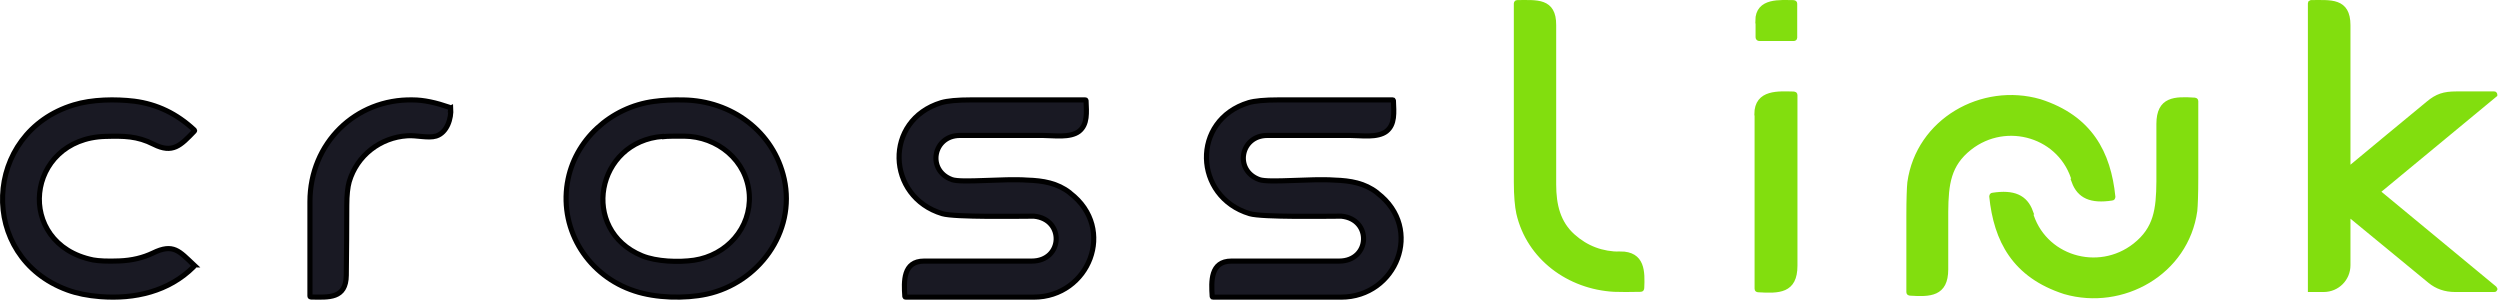 <svg width="976" height="117" viewBox="0 0 976 117" fill="none" xmlns="http://www.w3.org/2000/svg">
<g clip-path="url(#clip0_636_283)">
<path d="M632.555 99.156C641.293 99.156 641.198 106.042 640.913 112.546C640.913 112.737 640.818 112.928 640.533 112.928C636.164 113.024 632.745 113.024 630.181 112.928C612.61 111.972 596.939 100.59 592.95 83.183C592.38 80.505 592 76.488 592 71.132C592 47.891 592 24.65 592 1.313C592 1.121 592.095 1.026 592.38 1.026C599.788 1.026 606.627 0.069 606.532 9.825C606.532 30.579 606.532 51.334 606.532 71.993C606.532 80.123 608.241 87.105 614.035 92.269C619.258 96.956 625.432 99.251 632.555 99.251V99.156Z" fill="#82DE0E" stroke="#82DE0E" stroke-width="2"/>
<path d="M75.57 103.406C75.857 103.695 75.857 103.887 75.57 104.175C65.911 113.784 52.619 116.859 39.136 115.802C34.258 115.418 29.955 114.553 26.321 113.208C-8.87 100.332 -6.766 51.71 28.808 40.948C35.98 38.738 45.16 38.642 52.428 39.507C61.321 40.66 69.067 44.407 75.857 50.749C76.048 50.941 76.048 51.038 75.857 51.23C70.501 56.803 67.441 60.07 59.982 56.323C53.575 53.056 48.316 53.056 41.144 53.248C9.873 54.112 5.57 95.239 36.362 101.485C38.466 101.869 41.909 102.061 46.594 101.869C51.567 101.677 55.87 100.62 59.696 98.794C67.728 94.855 70.023 98.121 75.665 103.406H75.57Z" fill="#191923" stroke="black" stroke-width="2"/>
<path d="M221.489 71.506C224.159 54.592 238.557 41.811 255.244 39.601C258.677 39.12 262.587 38.928 266.877 39.024C285.567 39.312 302.063 51.325 306.164 69.872C310.741 90.726 295.961 110.522 275.841 114.847C267.354 116.672 256.007 116.384 247.711 113.597C229.975 107.831 218.437 90.341 221.489 71.41V71.506ZM258.772 53.247C232.741 55.169 226.161 89.765 250.667 99.855C256.293 102.161 264.97 102.45 270.978 101.585C283.66 99.663 293.291 89.092 292.528 76.022C291.67 62.568 280.036 53.247 267.068 53.151C263.254 53.151 260.489 53.151 258.868 53.343L258.772 53.247Z" fill="#191923" stroke="black" stroke-width="2"/>
<path d="M686.276 8.125C686.276 -0.008 695.175 1.044 700.246 1.044C700.438 1.044 700.629 1.14 700.629 1.427V14.728C700.629 14.919 700.438 15.015 700.342 15.015H686.85C686.563 15.015 686.372 14.824 686.372 14.537C686.372 13.101 686.372 10.9 686.372 8.125H686.276Z" fill="#82DE0E" stroke="#82DE0E" stroke-width="2"/>
<path d="M685.895 44.583C685.895 35.78 694.506 36.641 700.343 36.737C700.535 36.737 700.726 36.833 700.726 37.12C700.726 59.319 700.726 81.519 700.726 103.718C700.726 113.67 694.411 113.574 686.277 113.096C686.086 113.096 685.99 113 685.99 112.713C685.99 90.035 685.99 67.357 685.99 44.679L685.895 44.583Z" fill="#82DE0E" stroke="#82DE0E" stroke-width="2"/>
<path d="M175.97 42.196C176.254 46.25 174.551 51.753 170.293 53.105C167.171 54.07 162.535 52.718 158.94 53.008C148.532 53.684 139.355 60.635 136.327 70.965C135.76 72.992 135.381 76.081 135.381 80.136C135.381 89.211 135.286 98.285 135.192 107.457C135.097 116.725 128.38 116.049 121.378 115.952C121.189 115.952 121 115.856 121 115.566C121 103.305 121 91.045 121 78.784C121 55.808 138.882 38.527 161.116 39.01C165.468 39.01 170.198 40.072 175.497 41.906C175.686 41.906 175.781 42.099 175.781 42.292L175.97 42.196Z" fill="#191923" stroke="black" stroke-width="2"/>
<path d="M417.63 75.235C412.811 71.477 407.221 70.513 401.052 70.32C391.703 69.646 375.511 71.477 371.655 70.128C361.728 66.562 364.234 52.877 374.739 52.877C385.534 52.877 396.329 52.877 407.124 52.877C411.365 52.877 417.823 53.937 421.293 51.239C424.666 48.541 424.184 43.915 423.992 39.289C423.992 39.096 423.895 39 423.702 39C408.859 39 394.016 39 379.269 39C373.679 39 369.824 39.386 367.511 40.06C344.861 46.902 346.017 76.874 367.896 83.427C372.812 84.872 397.968 84.391 403.655 84.391C415.703 85.547 415.028 101.93 402.787 101.93C388.811 101.93 374.739 101.93 360.764 101.93C352.475 101.93 352.86 109.929 353.246 115.711C353.246 115.904 353.342 116 353.631 116C370.306 116 386.884 116 403.558 116C425.148 116 435.943 89.305 417.823 75.428L417.63 75.235Z" fill="#191923" stroke="black" stroke-width="2"/>
<path d="M537.63 75.235C532.811 71.477 527.221 70.513 521.052 70.32C511.703 69.646 495.511 71.477 491.655 70.128C481.728 66.562 484.234 52.877 494.739 52.877C505.534 52.877 516.329 52.877 527.124 52.877C531.365 52.877 537.823 53.937 541.293 51.239C544.666 48.541 544.184 43.915 543.992 39.289C543.992 39.096 543.895 39 543.702 39C528.859 39 514.016 39 499.269 39C493.679 39 489.824 39.386 487.511 40.06C464.861 46.902 466.017 76.874 487.896 83.427C492.812 84.872 517.968 84.391 523.655 84.391C535.702 85.547 535.028 101.93 522.787 101.93C508.811 101.93 494.739 101.93 480.764 101.93C472.475 101.93 472.86 109.929 473.246 115.711C473.246 115.904 473.342 116 473.631 116C490.306 116 506.884 116 523.558 116C545.148 116 555.943 89.305 537.823 75.428L537.63 75.235Z" fill="#191923" stroke="black" stroke-width="2"/>
<path d="M973.948 112.713L928.371 75.038C928.371 74.942 928.371 74.751 928.371 74.655L973.948 36.98C973.948 36.98 973.948 36.98 973.948 36.884C973.948 36.884 973.948 36.693 973.757 36.693C968.884 36.693 963.915 36.693 958.947 36.693C954.169 36.693 951.494 37.554 948.054 40.422C937.544 49.124 927.034 57.73 916.619 66.432C916.619 44.247 916.619 21.107 916.619 9.823C916.619 0.069 909.835 1.026 902.287 1.026C902.096 1.026 902 1.121 902 1.313C902 24.549 902 89.668 902 113H907.16C912.415 113 916.619 108.793 916.619 103.533C916.619 97.7 916.619 90.72 916.619 83.261C927.32 92.059 938.022 100.856 948.723 109.653C951.398 111.853 954.647 113 958.469 113C965.444 113 970.508 113 973.661 113C974.043 113 974.139 112.904 973.757 112.618L973.948 112.713Z" fill="#82DE0E" stroke="#82DE0E" stroke-width="2"/>
<path d="M809.926 70.789C805.046 52.8 783.325 46.293 768.876 57.68C760.647 64.187 759.69 71.746 759.594 82.654C759.594 90.118 759.594 97.677 759.594 105.141C759.594 114.901 753.375 114.901 745.624 114.423C745.433 114.423 745.241 114.327 745.241 114.04C745.241 104.184 745.241 94.233 745.241 84.377C745.241 77.487 745.433 73.086 745.624 71.267C748.973 47.154 773.852 33.184 796.339 39.691C815.955 46.006 823.131 59.785 824.854 76.913C824.854 77.105 824.758 77.296 824.471 77.296C816.337 78.54 811.84 76.53 809.735 70.789H809.926Z" fill="#82DE0E" stroke="#82DE0E" stroke-width="2"/>
<path d="M792.523 82.749C797.404 100.739 819.125 107.246 833.574 95.859C841.803 89.352 842.76 81.793 842.855 70.884C842.855 63.42 842.855 55.861 842.855 48.398C842.855 38.637 849.075 38.637 856.826 39.116C857.017 39.116 857.209 39.211 857.209 39.498C857.209 49.354 857.209 59.306 857.209 69.162C857.209 76.051 857.017 80.453 856.826 82.271C853.477 106.384 828.598 120.355 806.111 113.848C786.495 107.533 779.319 93.754 777.596 76.625C777.596 76.434 777.692 76.243 777.979 76.243C786.112 74.999 790.61 77.008 792.715 82.749H792.523Z" fill="#82DE0E" stroke="#82DE0E" stroke-width="2"/>
</g>
<defs>
<clipPath id="clip0_636_283">
<rect width="976" height="117" fill="white"/>
</clipPath>
</defs>
</svg>
